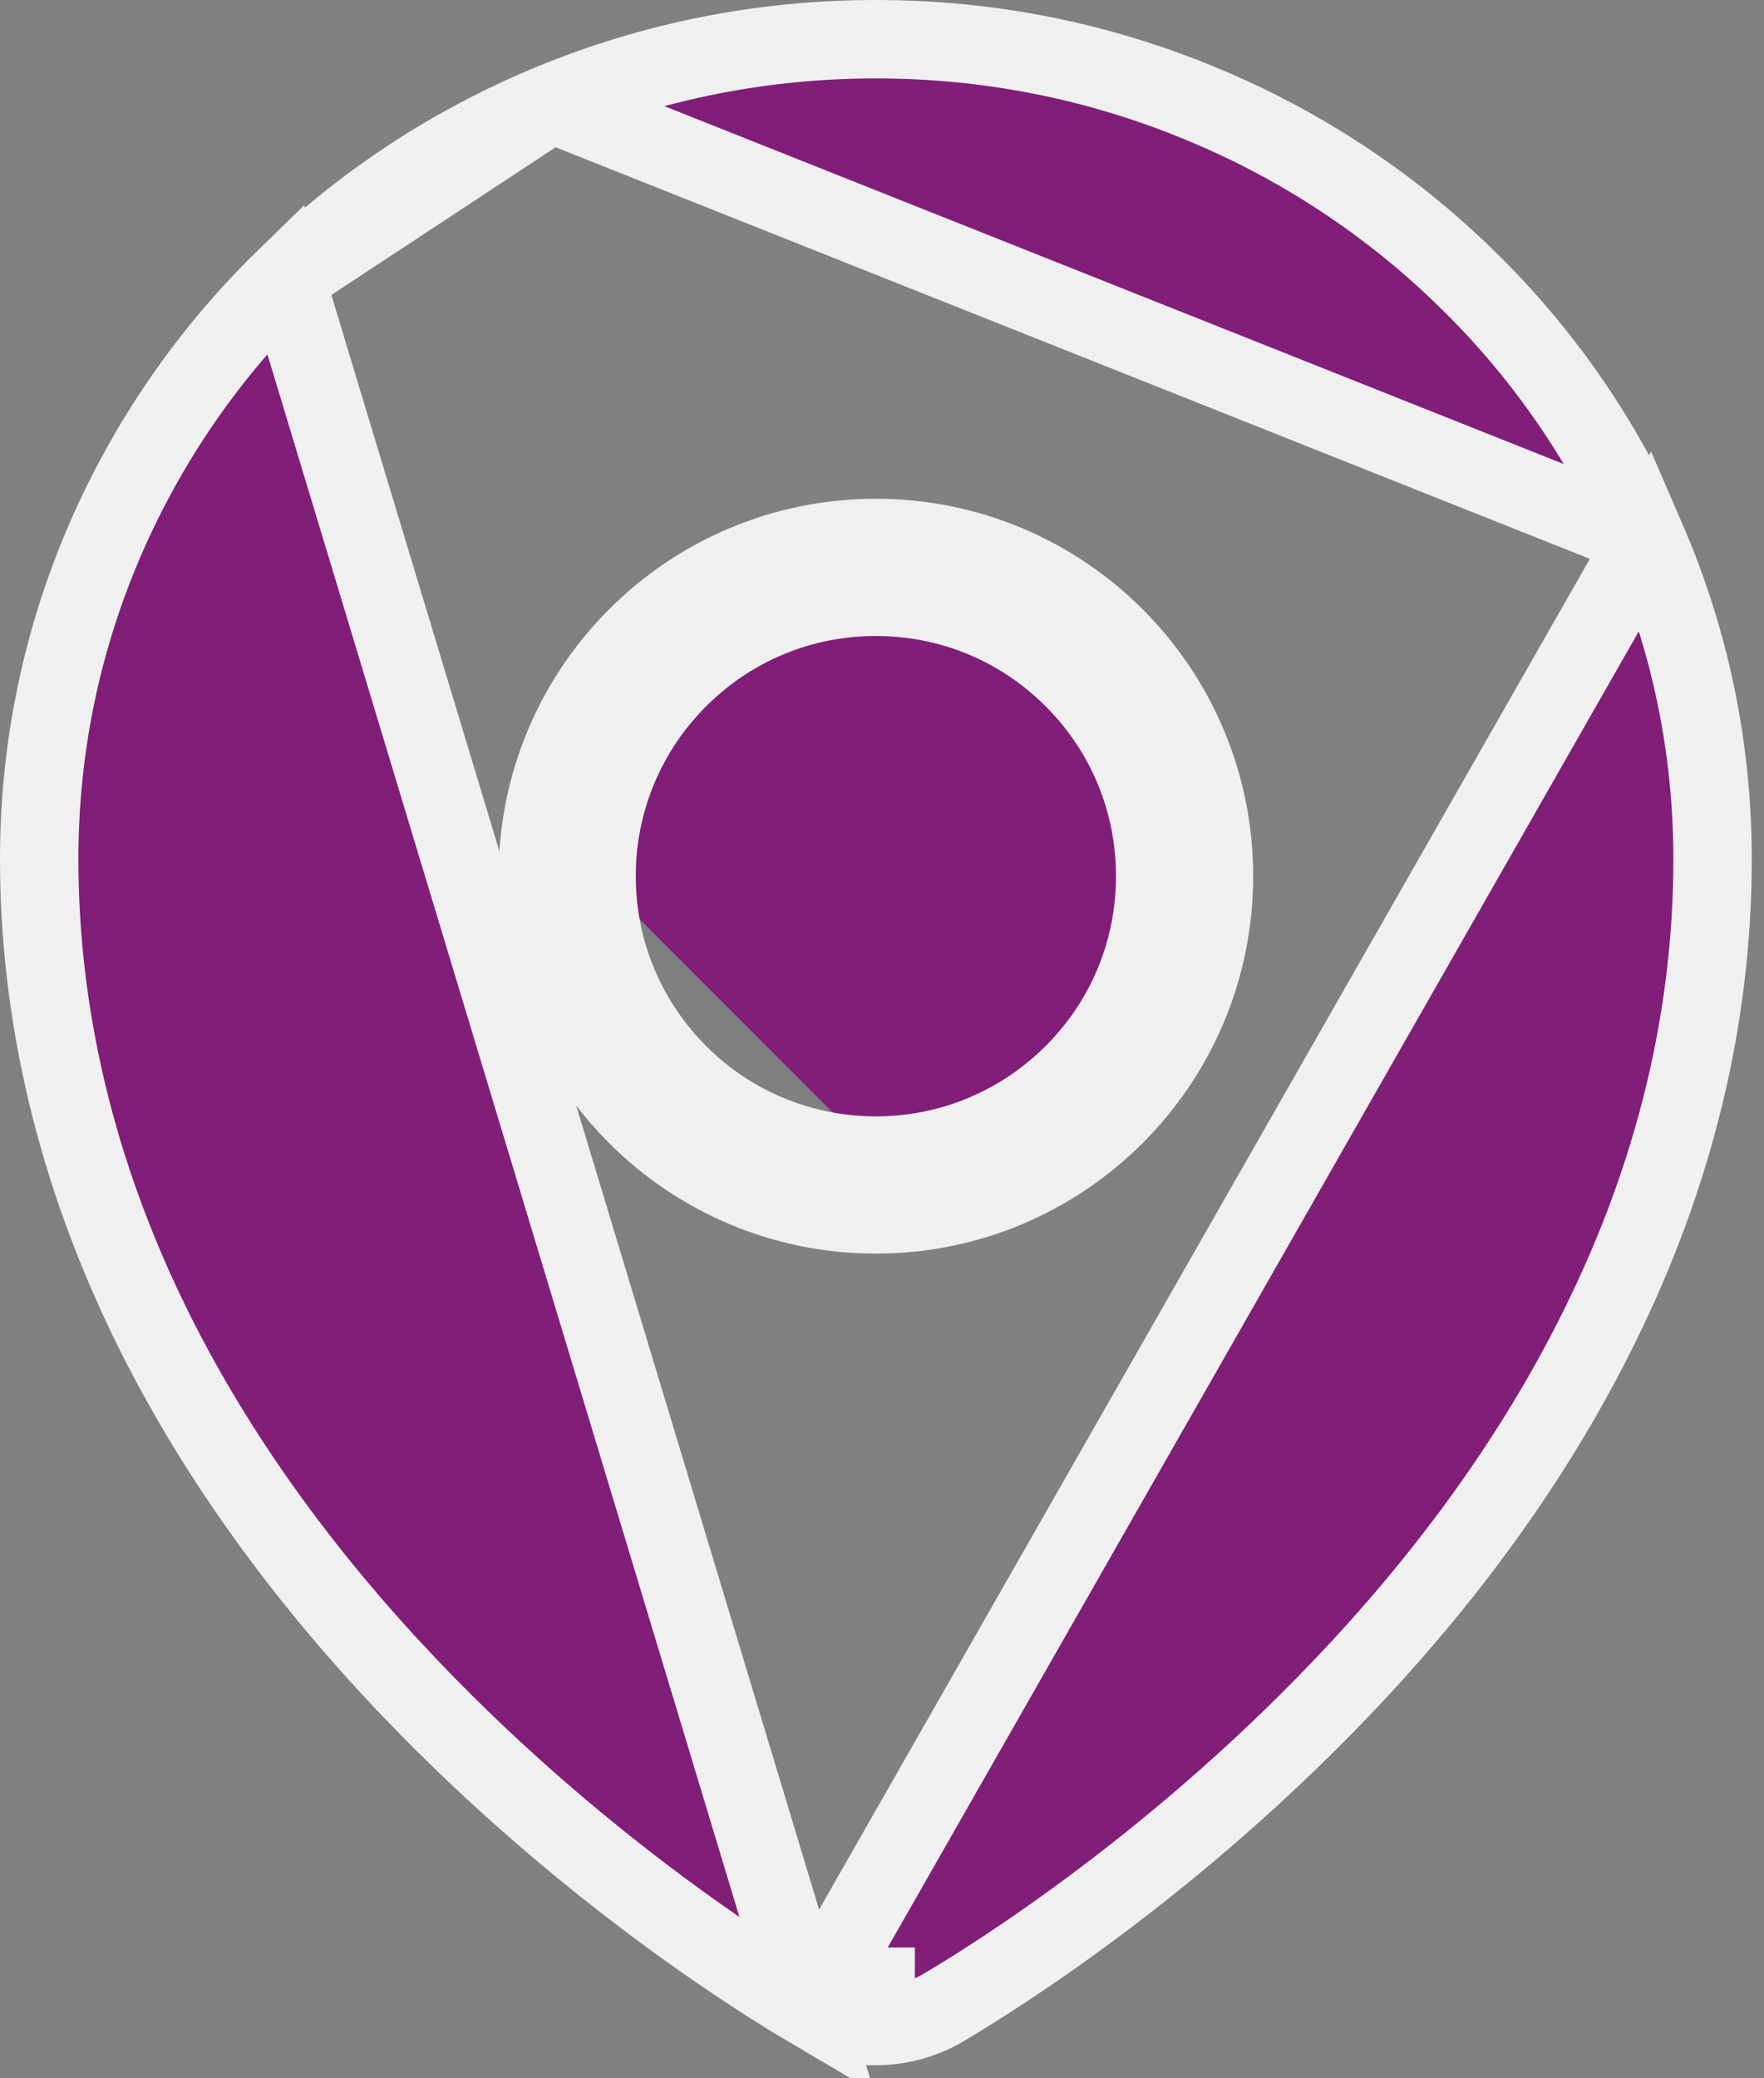 <svg width="45" height="53" viewBox="0 0 45 53" fill="none" xmlns="http://www.w3.org/2000/svg">
<rect x="0" y="0" width="45" height="53" fill="#808080" stroke="none"/>
<path d="M15.219 22.344C15.219 24.246 15.965 26.035 17.304 27.38L17.304 27.381C17.965 28.044 18.751 28.57 19.616 28.928C20.481 29.286 21.408 29.47 22.344 29.469M15.219 22.344H16.219L15.219 22.345C15.219 22.345 15.219 22.344 15.219 22.344ZM15.219 22.344C15.217 21.408 15.401 20.481 15.759 19.616C16.117 18.752 16.643 17.966 17.306 17.305C18.653 15.958 20.444 15.219 22.344 15.219C24.244 15.219 26.035 15.958 27.382 17.305C28.729 18.653 29.469 20.444 29.469 22.344C29.469 24.244 28.729 26.035 27.382 27.382L27.38 27.384C26.035 28.723 24.246 29.469 22.344 29.469M22.344 29.469V28.469L22.345 29.469C22.345 29.469 22.344 29.469 22.344 29.469ZM41.997 13.748L41.997 13.748C43.118 16.335 43.688 19.085 43.688 21.912C43.688 25.941 42.724 29.93 40.834 33.761C39.326 36.84 37.227 39.829 34.598 42.648C30.117 47.457 25.425 50.396 24.073 51.193C23.535 51.512 22.938 51.666 22.34 51.666C22.339 51.666 22.339 51.666 22.338 51.666V50.666C21.907 50.667 21.484 50.552 21.113 50.333L41.997 13.748ZM41.997 13.748C40.916 11.255 39.357 8.997 37.408 7.103C35.456 5.194 33.154 3.679 30.628 2.64C28 1.55 25.213 1 22.344 1C19.474 1 16.687 1.55 14.06 2.634L14.06 2.634M41.997 13.748L14.06 2.634M14.06 2.634C11.519 3.684 9.241 5.187 7.28 7.097L14.06 2.634ZM10.079 42.647C14.56 47.459 19.254 50.397 20.605 51.194L7.28 7.097C5.332 8.992 3.773 11.25 2.691 13.742L2.69 13.743C1.569 16.33 1 19.079 1 21.906C1 25.93 1.964 29.925 3.842 33.759L3.842 33.76C5.351 36.839 7.45 39.823 10.078 42.647L10.079 42.647ZM22.344 30.969C17.58 30.969 13.719 27.107 13.719 22.344C13.719 17.58 17.58 13.719 22.344 13.719C27.107 13.719 30.969 17.58 30.969 22.344C30.969 27.107 27.107 30.969 22.344 30.969Z" fill="#811E78" stroke="#F0F0F0" stroke-width="2"/>
</svg>
